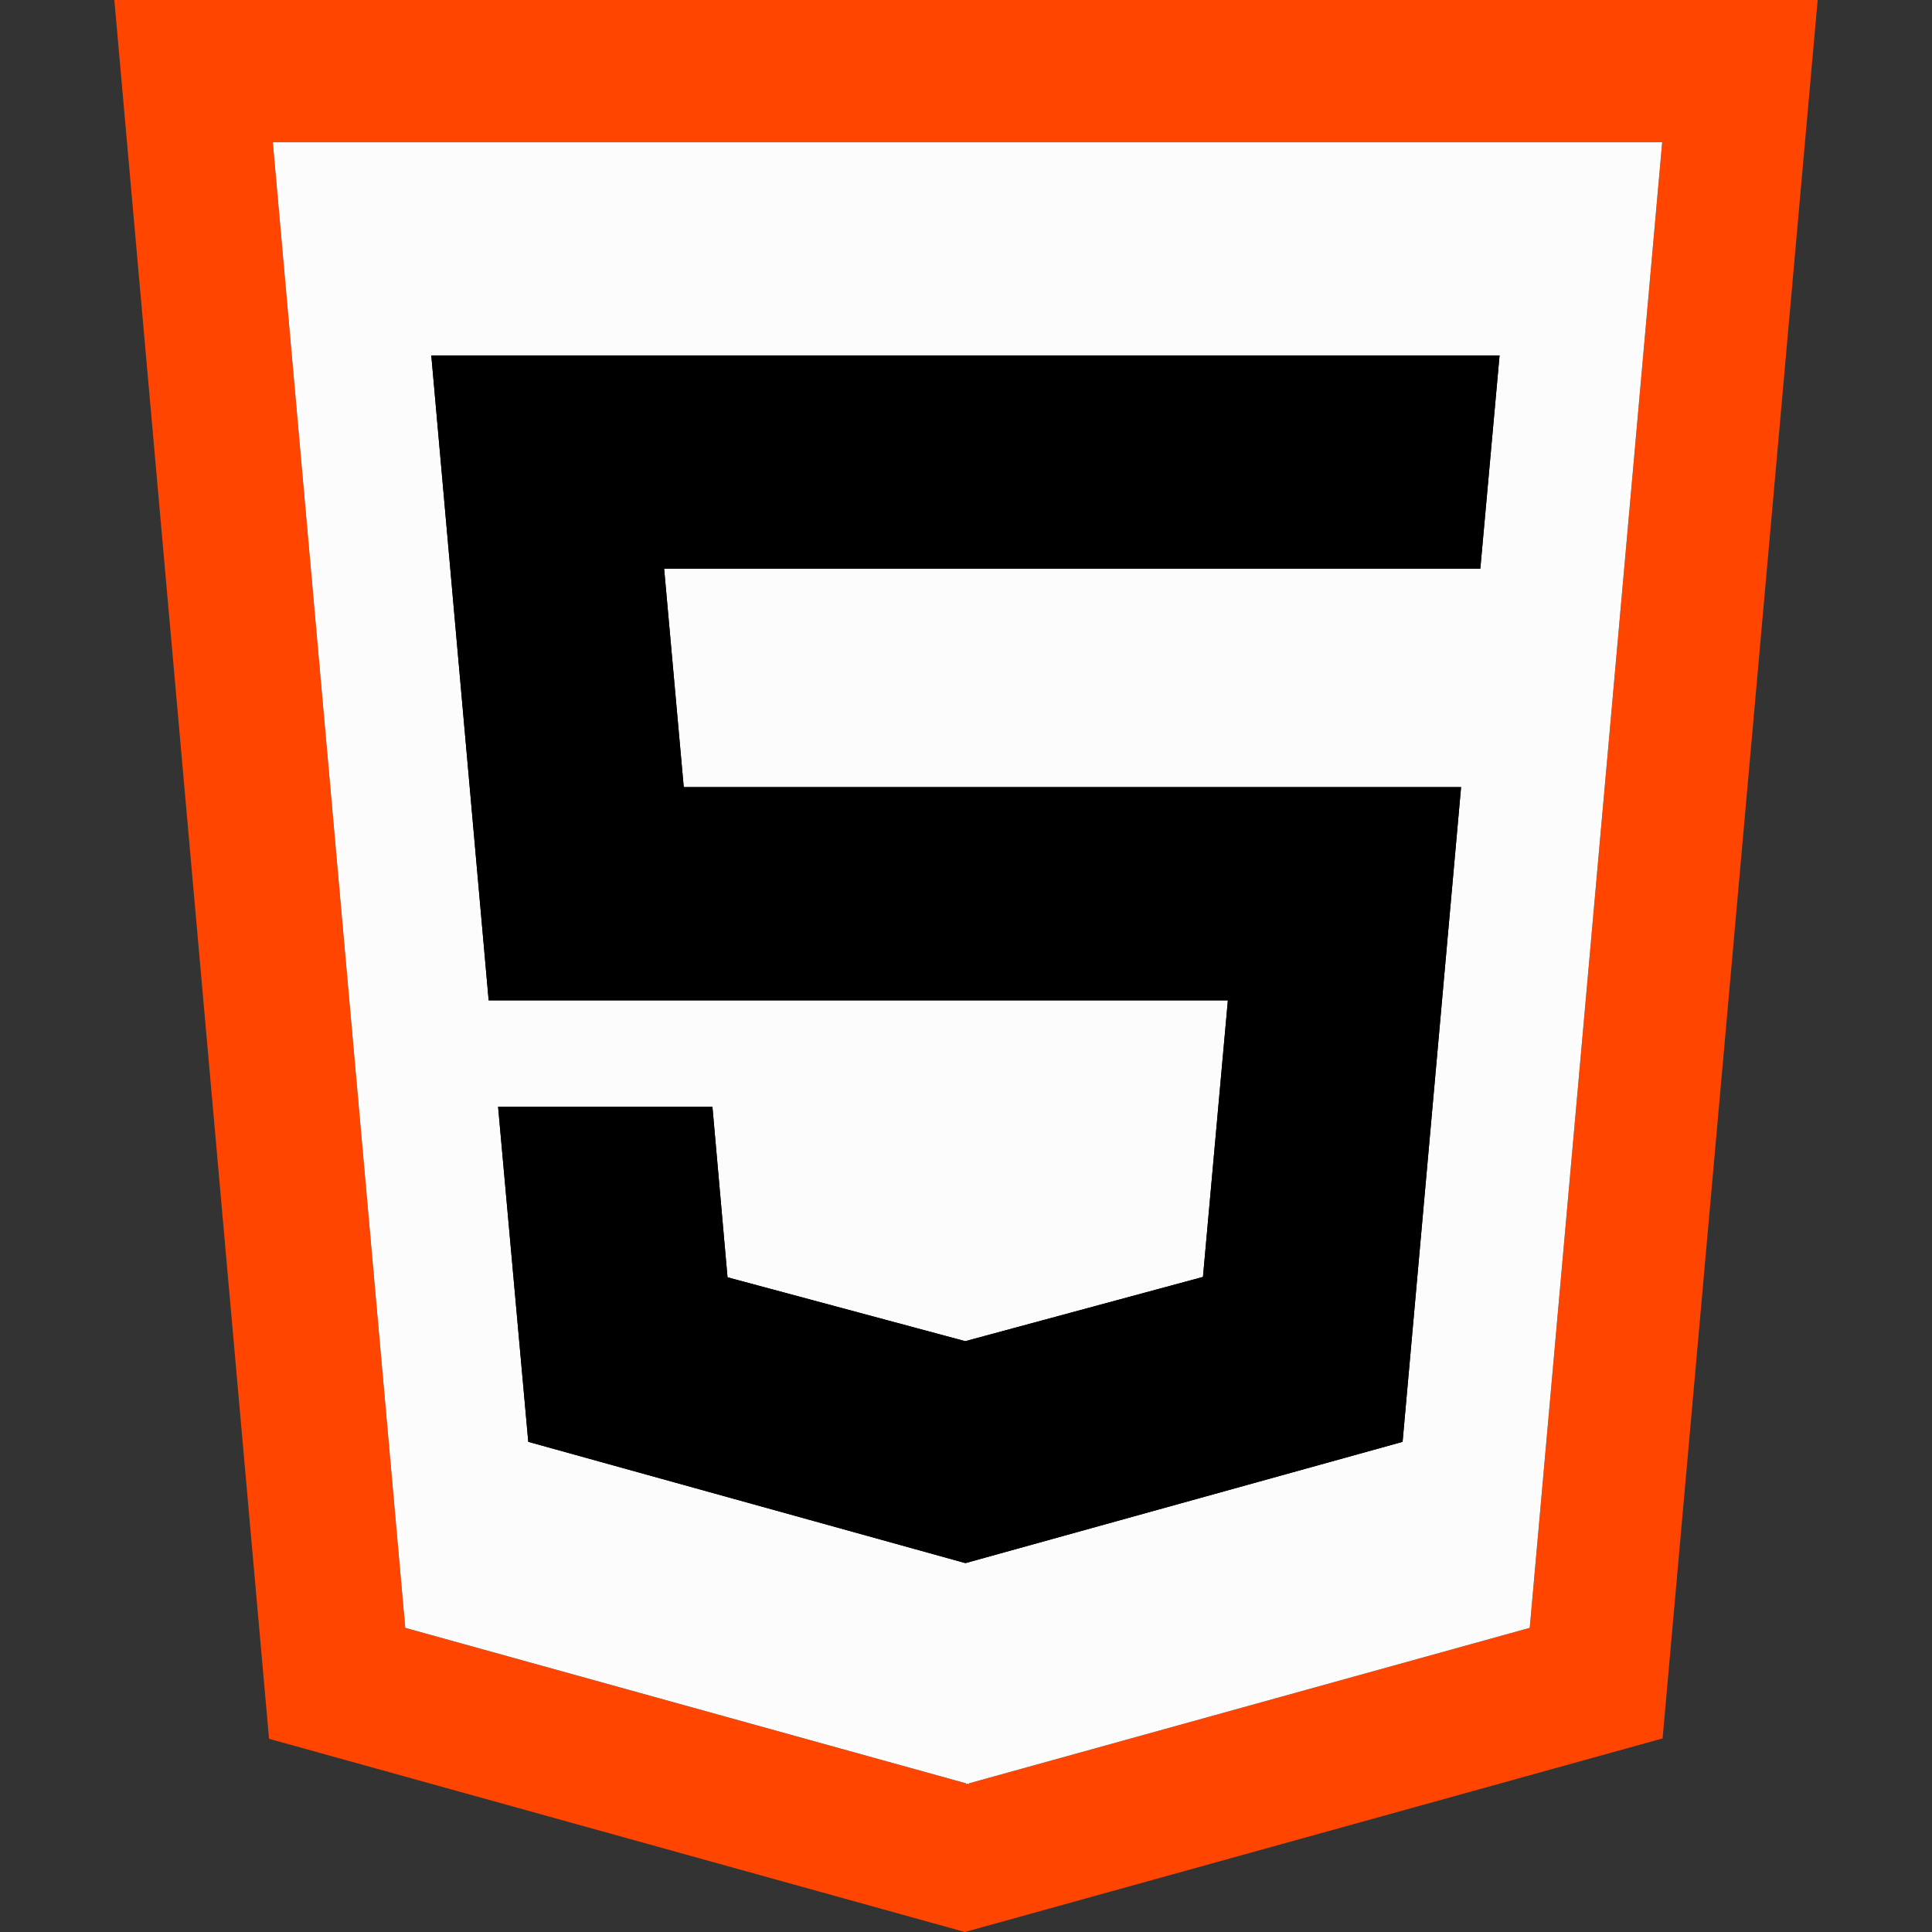 <?xml version="1.0" encoding="utf-8"?>
<!-- Generator: Adobe Illustrator 23.0.3, SVG Export Plug-In . SVG Version: 6.00 Build 0)  -->
<svg version="1.1" id="Capa_1" xmlns="http://www.w3.org/2000/svg" xmlns:xlink="http://www.w3.org/1999/xlink" x="0px" y="0px"
	 viewBox="0 0 512 512" style="enable-background:new 0 0 512 512;" xml:space="preserve">
<rect x="0" y="0" width="512" height="512" fill="#333333" stroke="none"/>
<style type="text/css">
	.st0{fill:#FF4500;}
	.st1{fill:#FCFCFC;}
</style>
<polygon class="st0" points="30.3,0 71.3,460.8 255.7,512 440.6,460.7 481.7,0 "/>
<polygon points="405.4,431.4 256.8,472.6 256.8,472.8 256.4,472.7 256,472.8 256,472.6 107.4,431.4 72.3,37.7 440.5,37.7 "/>
<polygon class="st1" points="107.4,431.4 256,472.6 256,472.8 256.4,472.7 256.8,472.8 256.8,472.6 405.4,431.4 440.5,37.7 
	72.3,37.7 "/>
<polygon points="397.4,94.2 392.3,150.7 392.1,150.7 176,150.7 181.2,208.6 387.2,208.6 371.7,382.1 256,414.2 255.9,414.2 
	255.8,414.2 255.7,414.2 140,382.1 132,293.3 188.8,293.3 192.8,338.5 255.7,355.4 255.9,355.4 318.8,338.4 325.4,265.1 
	325.4,265.1 129.5,265.1 114.3,94.2 "/>
<polygon points="325.4,265.1 325.4,265.1 318.8,338.4 255.9,355.4 255.7,355.4 192.8,338.5 188.8,293.3 132,293.3 140,382.1 
	255.7,414.2 255.8,414.2 255.9,414.2 256,414.2 371.7,382.1 387.2,208.6 181.2,208.6 176,150.7 392.1,150.7 392.3,150.7 397.4,94.2 
	114.3,94.2 129.5,265.1 "/>
</svg>
